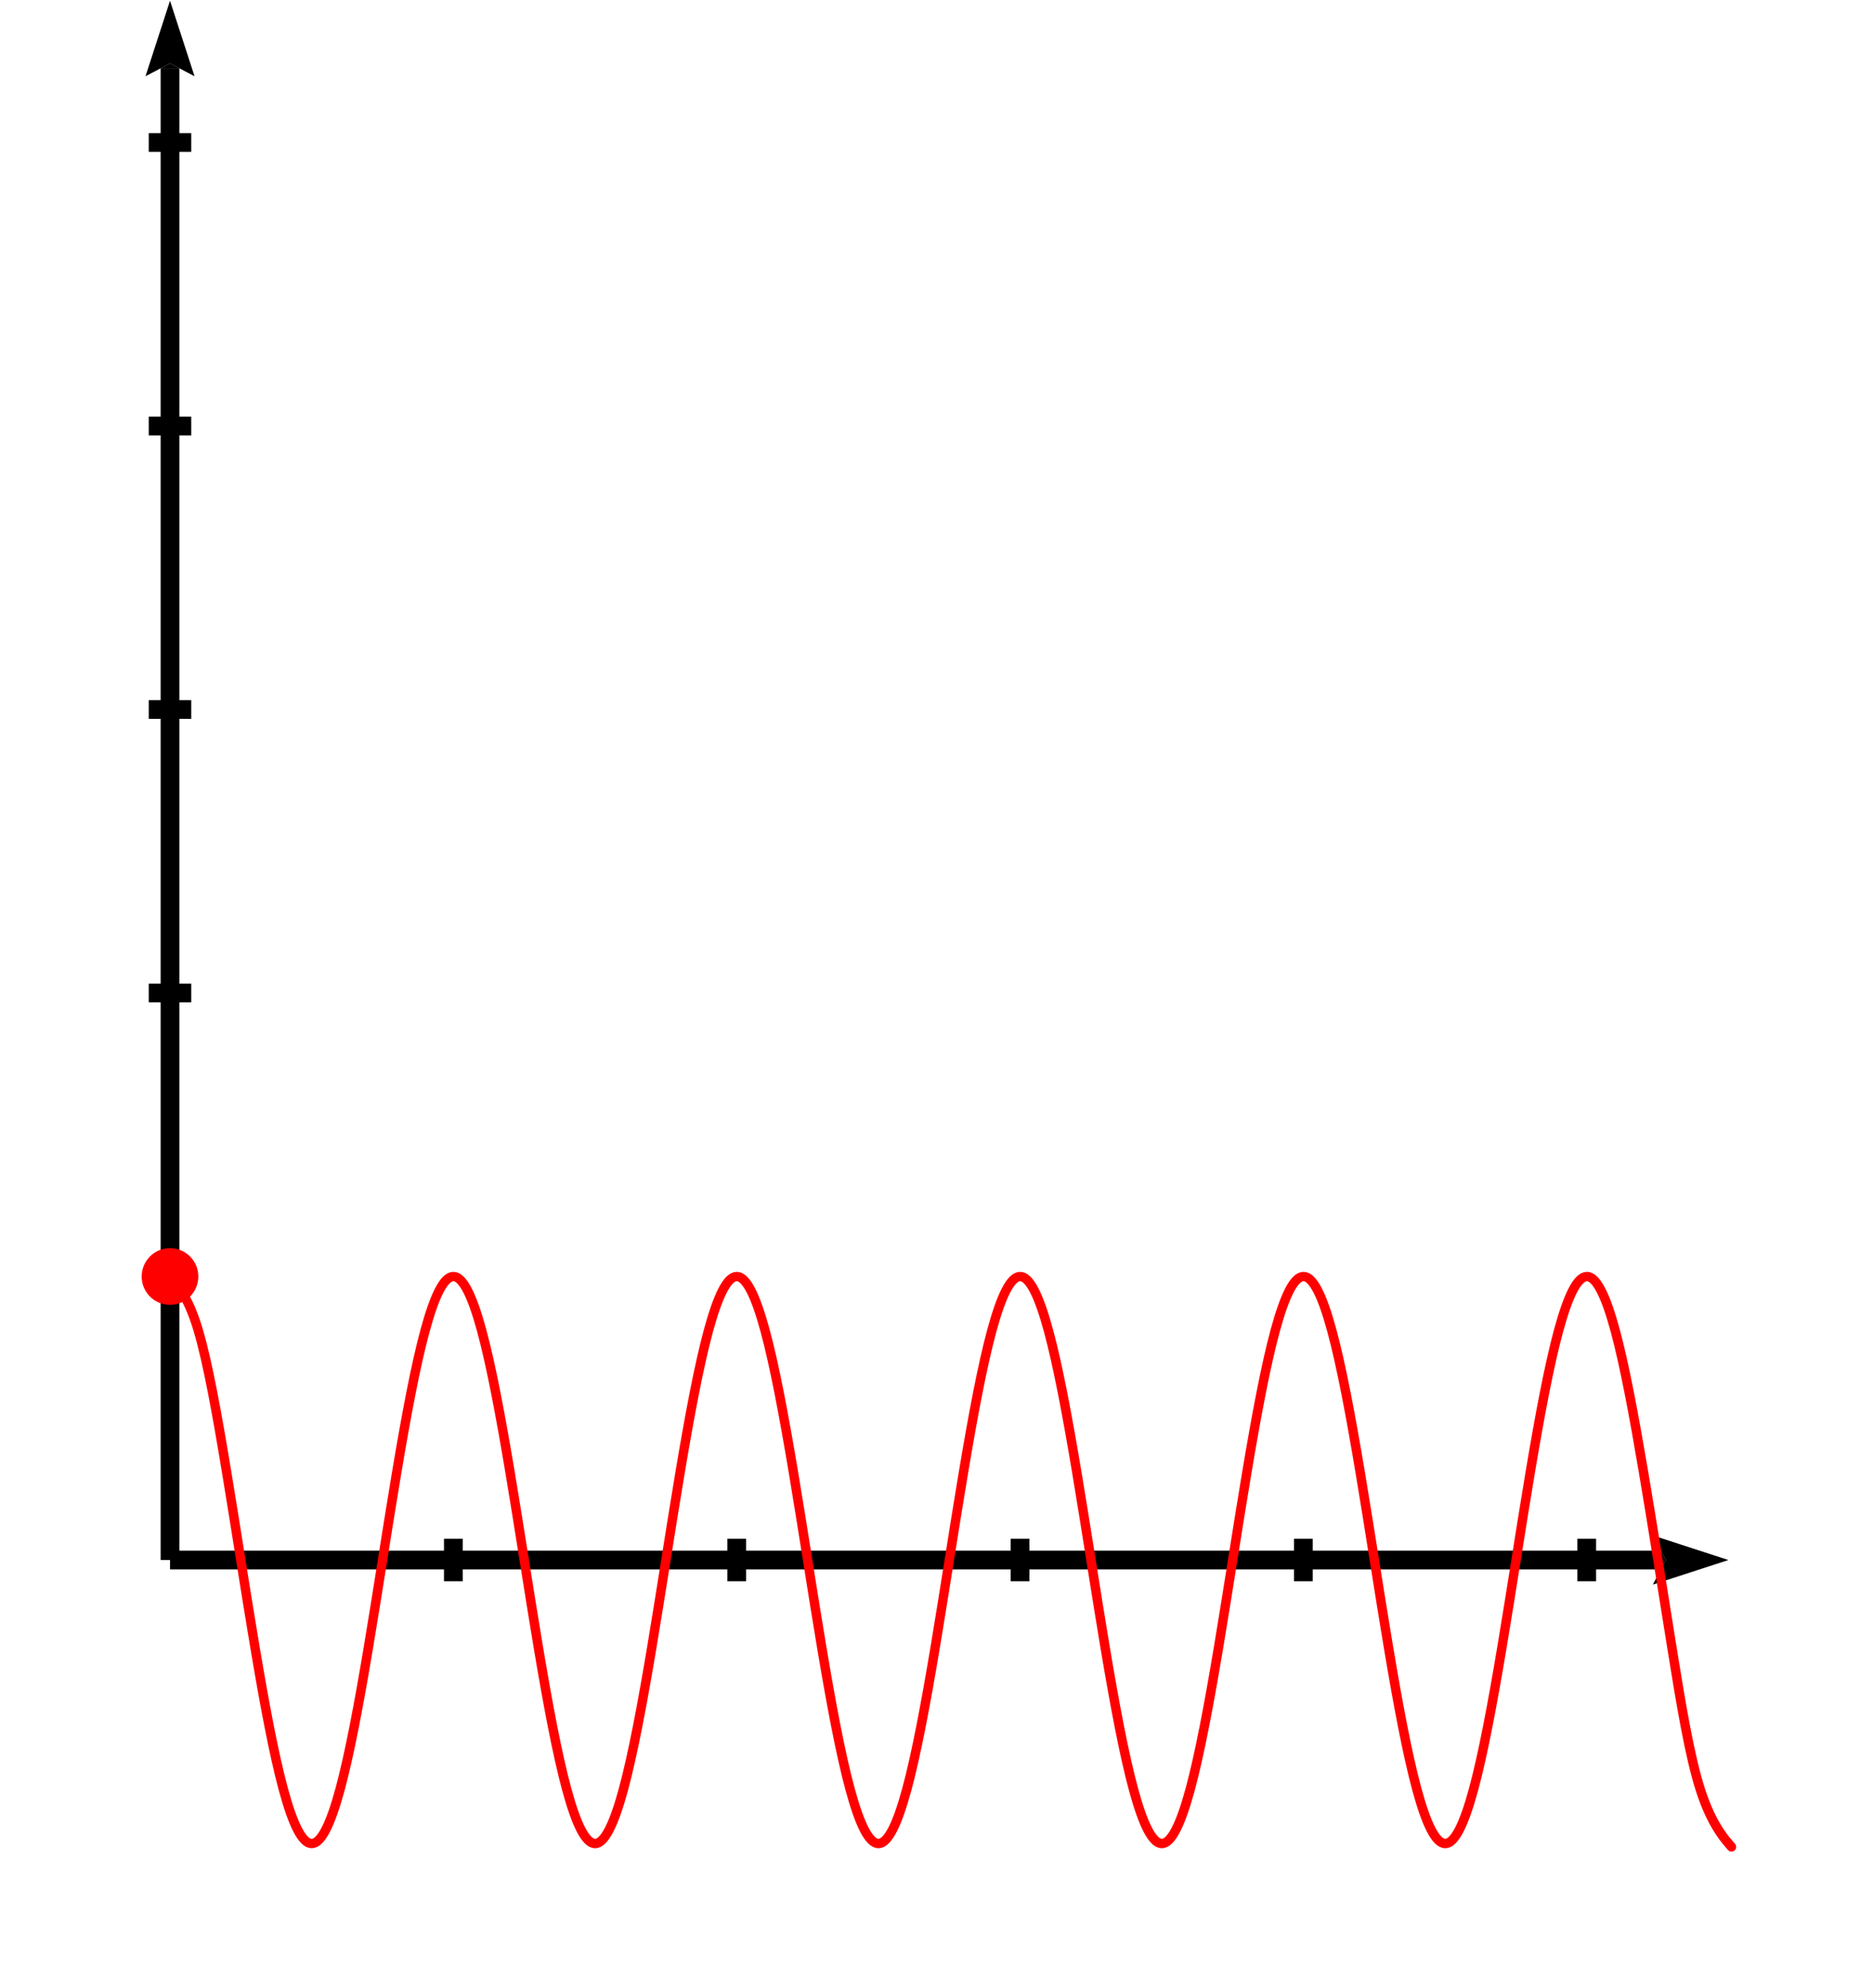 <svg xmlns="http://www.w3.org/2000/svg" height="212.158" stroke-opacity="1" viewBox="0 0 200 212" font-size="1" width="200" xmlns:xlink="http://www.w3.org/1999/xlink" stroke="rgb(0,0,0)" version="1.1"><defs></defs><g stroke-linejoin="miter" stroke-opacity="1.0" fill-opacity="0.0" stroke="rgb(0,0,0)" stroke-width="2.0" fill="rgb(0,0,0)" stroke-linecap="butt" stroke-miterlimit="10.0"><path d="M 18.154,166.407 l 0,-159.197 "/></g><g stroke-linejoin="miter" stroke-opacity="1.0" fill-opacity="1.0" stroke="rgb(0,0,0)" stroke-width="0.0" fill="rgb(0,0,0)" stroke-linecap="butt" stroke-miterlimit="10.0"></g><g stroke-linejoin="miter" stroke-opacity="1.0" fill-opacity="1.0" stroke="rgb(0,0,0)" stroke-width="0.0" fill="rgb(0,0,0)" stroke-linecap="butt" stroke-miterlimit="10.0"></g><g stroke-linejoin="miter" stroke-opacity="1.0" fill-opacity="1.0" stroke="rgb(0,0,0)" stroke-width="0.0" fill="rgb(0,0,0)" stroke-linecap="butt" stroke-miterlimit="10.0"><path d="M 18.154,0 l -2.619,8.061 l 2.619,-1.377 l 2.619,1.377 Z"/></g><g stroke-linejoin="miter" stroke-opacity="1.0" fill-opacity="1.0" stroke="rgb(0,0,0)" stroke-width="0.0" fill="rgb(0,0,0)" stroke-linecap="butt" stroke-miterlimit="10.0"><path d="M 18.154,6.684 l -0,0.526 l -1,-0 l 1,-0.526 l -0,0.526 l 1,0 Z"/></g><g stroke-linejoin="miter" stroke-opacity="1.0" fill-opacity="0.0" stroke="rgb(0,0,0)" stroke-width="2.0" fill="rgb(0,0,0)" stroke-linecap="butt" stroke-miterlimit="10.0"><path d="M 18.154,166.407 h 159.197 "/></g><g stroke-linejoin="miter" stroke-opacity="1.0" fill-opacity="1.0" stroke="rgb(0,0,0)" stroke-width="0.0" fill="rgb(0,0,0)" stroke-linecap="butt" stroke-miterlimit="10.0"></g><g stroke-linejoin="miter" stroke-opacity="1.0" fill-opacity="1.0" stroke="rgb(0,0,0)" stroke-width="0.0" fill="rgb(0,0,0)" stroke-linecap="butt" stroke-miterlimit="10.0"></g><g stroke-linejoin="miter" stroke-opacity="1.0" fill-opacity="1.0" stroke="rgb(0,0,0)" stroke-width="0.0" fill="rgb(0,0,0)" stroke-linecap="butt" stroke-miterlimit="10.0"><path d="M 184.56,166.407 l -8.061,-2.619 l 1.377,2.619 l -1.377,2.619 Z"/></g><g stroke-linejoin="miter" stroke-opacity="1.0" fill-opacity="1.0" stroke="rgb(0,0,0)" stroke-width="0.0" fill="rgb(0,0,0)" stroke-linecap="butt" stroke-miterlimit="10.0"><path d="M 177.876,166.407 h -0.526 v -1 l 0.526,1 h -0.526 v 1 Z"/></g><g stroke-linejoin="miter" stroke-opacity="1.0" fill-opacity="0.0" stroke="rgb(0,0,0)" stroke-width="2.0" fill="rgb(0,0,0)" stroke-linecap="butt" stroke-miterlimit="10.0"><path d="M 15.884,15.128 l 4.538,0 "/></g><g stroke-linejoin="miter" stroke-opacity="1.0" fill-opacity="0.0" stroke="rgb(0,0,0)" stroke-width="2.0" fill="rgb(0,0,0)" stroke-linecap="butt" stroke-miterlimit="10.0"><path d="M 15.884,45.384 l 4.538,0 "/></g><g stroke-linejoin="miter" stroke-opacity="1.0" fill-opacity="0.0" stroke="rgb(0,0,0)" stroke-width="2.0" fill="rgb(0,0,0)" stroke-linecap="butt" stroke-miterlimit="10.0"><path d="M 15.884,75.639 l 4.538,0 "/></g><g stroke-linejoin="miter" stroke-opacity="1.0" fill-opacity="0.0" stroke="rgb(0,0,0)" stroke-width="2.0" fill="rgb(0,0,0)" stroke-linecap="butt" stroke-miterlimit="10.0"><path d="M 15.884,105.895 l 4.538,0 "/></g><g stroke-linejoin="miter" stroke-opacity="1.0" fill-opacity="0.0" stroke="rgb(0,0,0)" stroke-width="2.0" fill="rgb(0,0,0)" stroke-linecap="butt" stroke-miterlimit="10.0"><path d="M 15.884,136.151 l 4.538,0 "/></g><g stroke-linejoin="miter" stroke-opacity="1.0" fill-opacity="0.0" stroke="rgb(0,0,0)" stroke-width="2.0" fill="rgb(0,0,0)" stroke-linecap="butt" stroke-miterlimit="10.0"><path d="M 169.432,164.137 v 4.538 "/></g><g stroke-linejoin="miter" stroke-opacity="1.0" fill-opacity="0.0" stroke="rgb(0,0,0)" stroke-width="2.0" fill="rgb(0,0,0)" stroke-linecap="butt" stroke-miterlimit="10.0"><path d="M 139.177,164.137 v 4.538 "/></g><g stroke-linejoin="miter" stroke-opacity="1.0" fill-opacity="0.0" stroke="rgb(0,0,0)" stroke-width="2.0" fill="rgb(0,0,0)" stroke-linecap="butt" stroke-miterlimit="10.0"><path d="M 108.921,164.137 v 4.538 "/></g><g stroke-linejoin="miter" stroke-opacity="1.0" fill-opacity="0.0" stroke="rgb(0,0,0)" stroke-width="2.0" fill="rgb(0,0,0)" stroke-linecap="butt" stroke-miterlimit="10.0"><path d="M 78.665,164.137 v 4.538 "/></g><g stroke-linejoin="miter" stroke-opacity="1.0" fill-opacity="0.0" stroke="rgb(0,0,0)" stroke-width="2.0" fill="rgb(0,0,0)" stroke-linecap="butt" stroke-miterlimit="10.0"><path d="M 48.409,164.137 v 4.538 "/></g><g stroke-linejoin="miter" stroke-opacity="1.0" fill-opacity="0.0" stroke="rgb(255,0,0)" stroke-width="1.0" fill="rgb(0,0,0)" stroke-linecap="butt" stroke-miterlimit="10.0"><path d="M 18.154,136.151 c 1.008,1.188 2.017,2.375 3.026 5.778c 1.008,3.403 2.017,9.021 3.026 15.128c 1.008,6.106 2.017,12.701 3.026 18.699c 1.008,5.998 2.017,11.4 3.026 15.128c 1.008,3.727 2.017,5.78 3.026 5.778c 1.008,-0.002 2.017,-2.058 3.026 -5.778c 1.008,-3.721 2.017,-9.107 3.026 -15.128c 1.008,-6.021 2.017,-12.678 3.026 -18.699c 1.008,-6.021 2.017,-11.407 3.026 -15.128c 1.008,-3.721 2.017,-5.778 3.026 -5.778c 1.008,0 2.017,2.057 3.026 5.778c 1.008,3.721 2.017,9.107 3.026 15.128c 1.008,6.021 2.017,12.678 3.026 18.699c 1.008,6.021 2.017,11.407 3.026 15.128c 1.008,3.721 2.017,5.778 3.026 5.778c 1.008,-0 2.017,-2.057 3.026 -5.778c 1.008,-3.721 2.017,-9.107 3.026 -15.128c 1.008,-6.021 2.017,-12.678 3.026 -18.699c 1.008,-6.021 2.017,-11.407 3.026 -15.128c 1.008,-3.721 2.017,-5.778 3.026 -5.778c 1.008,0 2.017,2.057 3.026 5.778c 1.008,3.721 2.017,9.107 3.026 15.128c 1.008,6.021 2.017,12.678 3.026 18.699c 1.008,6.021 2.017,11.407 3.026 15.128c 1.008,3.721 2.017,5.778 3.026 5.778c 1.008,-0 2.017,-2.057 3.026 -5.778c 1.008,-3.721 2.017,-9.107 3.026 -15.128c 1.008,-6.021 2.017,-12.678 3.026 -18.699c 1.008,-6.021 2.017,-11.407 3.026 -15.128c 1.008,-3.721 2.017,-5.778 3.026 -5.778c 1.008,-0 2.017,2.057 3.026 5.778c 1.008,3.721 2.017,9.107 3.026 15.128c 1.008,6.021 2.017,12.678 3.026 18.699c 1.008,6.021 2.017,11.407 3.026 15.128c 1.008,3.721 2.017,5.778 3.026 5.778c 1.008,0 2.017,-2.057 3.026 -5.778c 1.008,-3.721 2.017,-9.107 3.026 -15.128c 1.008,-6.021 2.017,-12.678 3.026 -18.699c 1.008,-6.021 2.017,-11.407 3.026 -15.128c 1.008,-3.721 2.017,-5.778 3.026 -5.778c 1.008,-0 2.017,2.057 3.026 5.778c 1.008,3.721 2.017,9.107 3.026 15.128c 1.008,6.021 2.017,12.678 3.026 18.699c 1.008,6.021 2.017,11.407 3.026 15.128c 1.008,3.721 2.017,5.778 3.026 5.778c 1.008,0 2.017,-2.057 3.026 -5.778c 1.008,-3.721 2.017,-9.107 3.026 -15.128c 1.008,-6.021 2.017,-12.678 3.026 -18.699c 1.009,-6.021 2.017,-11.407 3.026 -15.128c 1.008,-3.721 2.016,-5.777 3.026 -5.778c 1.009,-0.001 2.019,2.054 3.026 5.778c 1.006,3.724 2.008,9.119 3.026 15.128c 1.018,6.009 2.051,12.632 3.026 18.699c 0.975,6.067 1.892,11.577 3.026 15.128c 1.134,3.551 2.485,5.142 3.026 5.778c 0.54,0.636 0.27,0.318 0 -0"/></g><g stroke-linejoin="miter" stroke-opacity="1.0" fill-opacity="1.0" stroke="rgb(0,0,0)" stroke-width="0.0" fill="rgb(255,0,0)" stroke-linecap="butt" stroke-miterlimit="10.0"><path d="M 21.179,136.151 c 0,-1.671 -1.355,-3.026 -3.026 -3.026c -1.671,-0 -3.026,1.355 -3.026 3.026c -0,1.671 1.355,3.026 3.026 3.026c 1.671,0 3.026,-1.355 3.026 -3.026Z"/></g></svg>